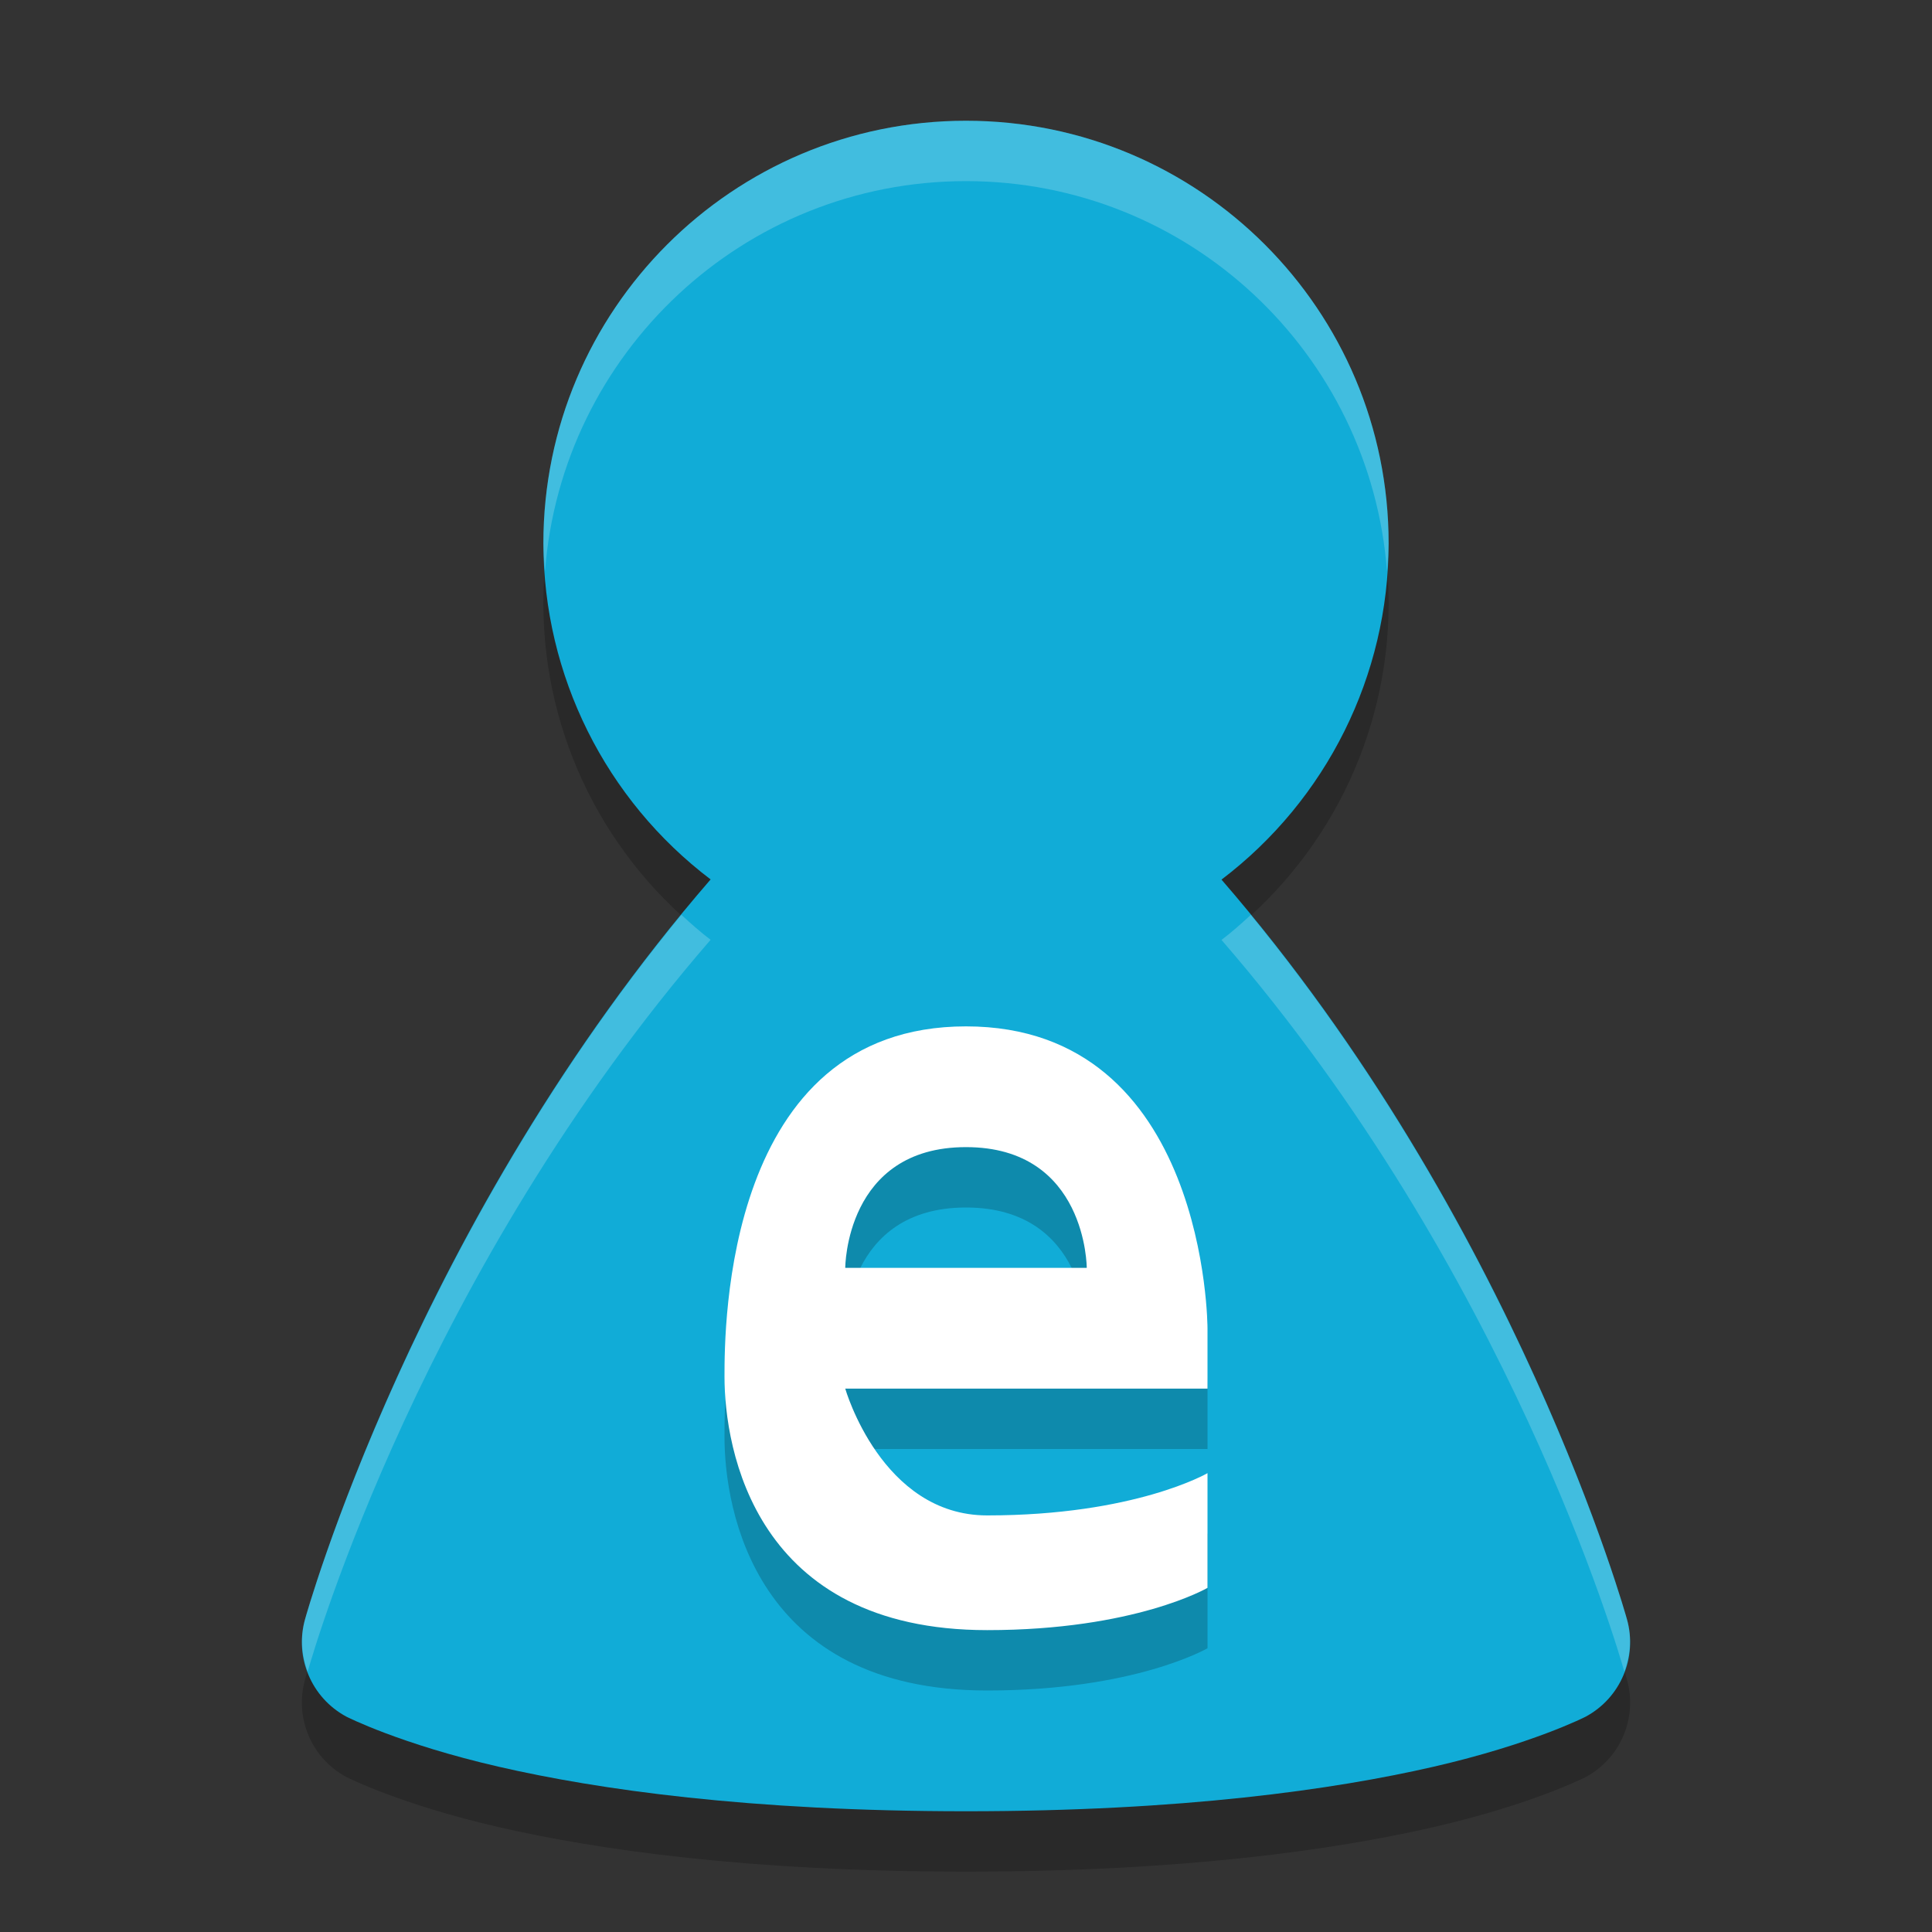 <svg xmlns="http://www.w3.org/2000/svg" width="32" height="32" version="1.1"><rect width="100%" height="100%" fill="#333333" stroke="none"/><defs>
<linearGradient id="ucPurpleBlue" x1="0%" y1="0%" x2="100%" y2="100%">
  <stop offset="0%" style="stop-color:#B794F4;stop-opacity:1"/>
  <stop offset="100%" style="stop-color:#4299E1;stop-opacity:1"/>
</linearGradient>
</defs>
 <path style="opacity:0.2" d="m 16,3 c -3.866,0 -7,3.134 -7,7 0.003,2.186 1.028,4.245 2.77,5.566 -4.895,5.652 -6.717,12.252 -6.717,12.252 -0.179,0.632 0.105,1.304 0.684,1.615 0,0 0.887,0.454 2.525,0.83 C 9.901,30.64 12.407,31 16,31 c 3.593,0 6.099,-0.36 7.738,-0.736 1.639,-0.376 2.525,-0.83 2.525,-0.83 0.579,-0.311 0.863,-0.983 0.684,-1.615 0,0 -1.822,-6.598 -6.715,-12.25 C 21.974,14.246 22.998,12.186 23,10 23,6.134 19.866,3 16,3 Z"/>
 <path style="fill:#11acd7" d="m 16,2 c -3.866,0 -7,3.134 -7,7 0.003,2.186 1.028,4.245 2.77,5.566 -4.895,5.652 -6.717,12.252 -6.717,12.252 -0.179,0.632 0.105,1.304 0.684,1.615 0,0 0.887,0.454 2.525,0.83 C 9.901,29.64 12.407,30 16,30 c 3.593,0 6.099,-0.36 7.738,-0.736 1.639,-0.376 2.525,-0.83 2.525,-0.83 0.579,-0.311 0.863,-0.983 0.684,-1.615 0,0 -1.822,-6.598 -6.715,-12.25 C 21.974,13.246 22.998,11.186 23,9 23,5.134 19.866,2 16,2 Z"/>
 <path style="opacity:0.2" d="m 16,18 c -4,0 -4,5 -4,5.8 C 12,25 12.5,28 16.35,28 18.8,28 20,27.3 20,27.3 v -1.9 c 0,0 -1.2,0.7 -3.65,0.7 C 14.6,26.1 14,24 14,24 h 6 v -1 c 0,0 0,-5 -4,-5 z m 0,2 c 2,0 2,2 2,2 h -4 c 0,0 0,-2 2,-2 z"/>
 <path style="fill:#ffffff" d="m 16,17 c -4,0 -4,5 -4,5.8 C 12,24 12.5,27 16.35,27 18.8,27 20,26.3 20,26.3 v -1.9 c 0,0 -1.2,0.7 -3.65,0.7 C 14.6,25.1 14,23 14,23 h 6 l 0,-1 c 0,0 0,-5 -4,-5 z m 0,2 c 2,0 2,2 2,2 h -4 c 0,0 0,-2 2,-2 z"/>
 <path style="opacity:0.2;fill:#ffffff" d="M 16 2 C 12.134 2 9 5.134 9 9 C 9 9.156 9.017 9.309 9.027 9.463 C 9.303 5.849 12.316 3 16 3 C 19.684 3 22.697 5.849 22.973 9.463 C 22.983 9.309 23 9.156 23 9 C 23 5.134 19.866 2 16 2 z M 11.285 15.152 C 6.76 20.665 5.053 26.818 5.053 26.818 C 4.969 27.114 4.994 27.415 5.096 27.688 C 5.2 27.319 7.018 21.053 11.77 15.566 C 11.599 15.437 11.441 15.295 11.285 15.152 z M 20.717 15.154 C 20.561 15.297 20.403 15.439 20.232 15.568 C 24.982 21.055 26.8 27.319 26.904 27.688 C 27.006 27.415 27.031 27.114 26.947 26.818 C 26.947 26.818 25.24 20.666 20.717 15.154 z"/>
</svg>
